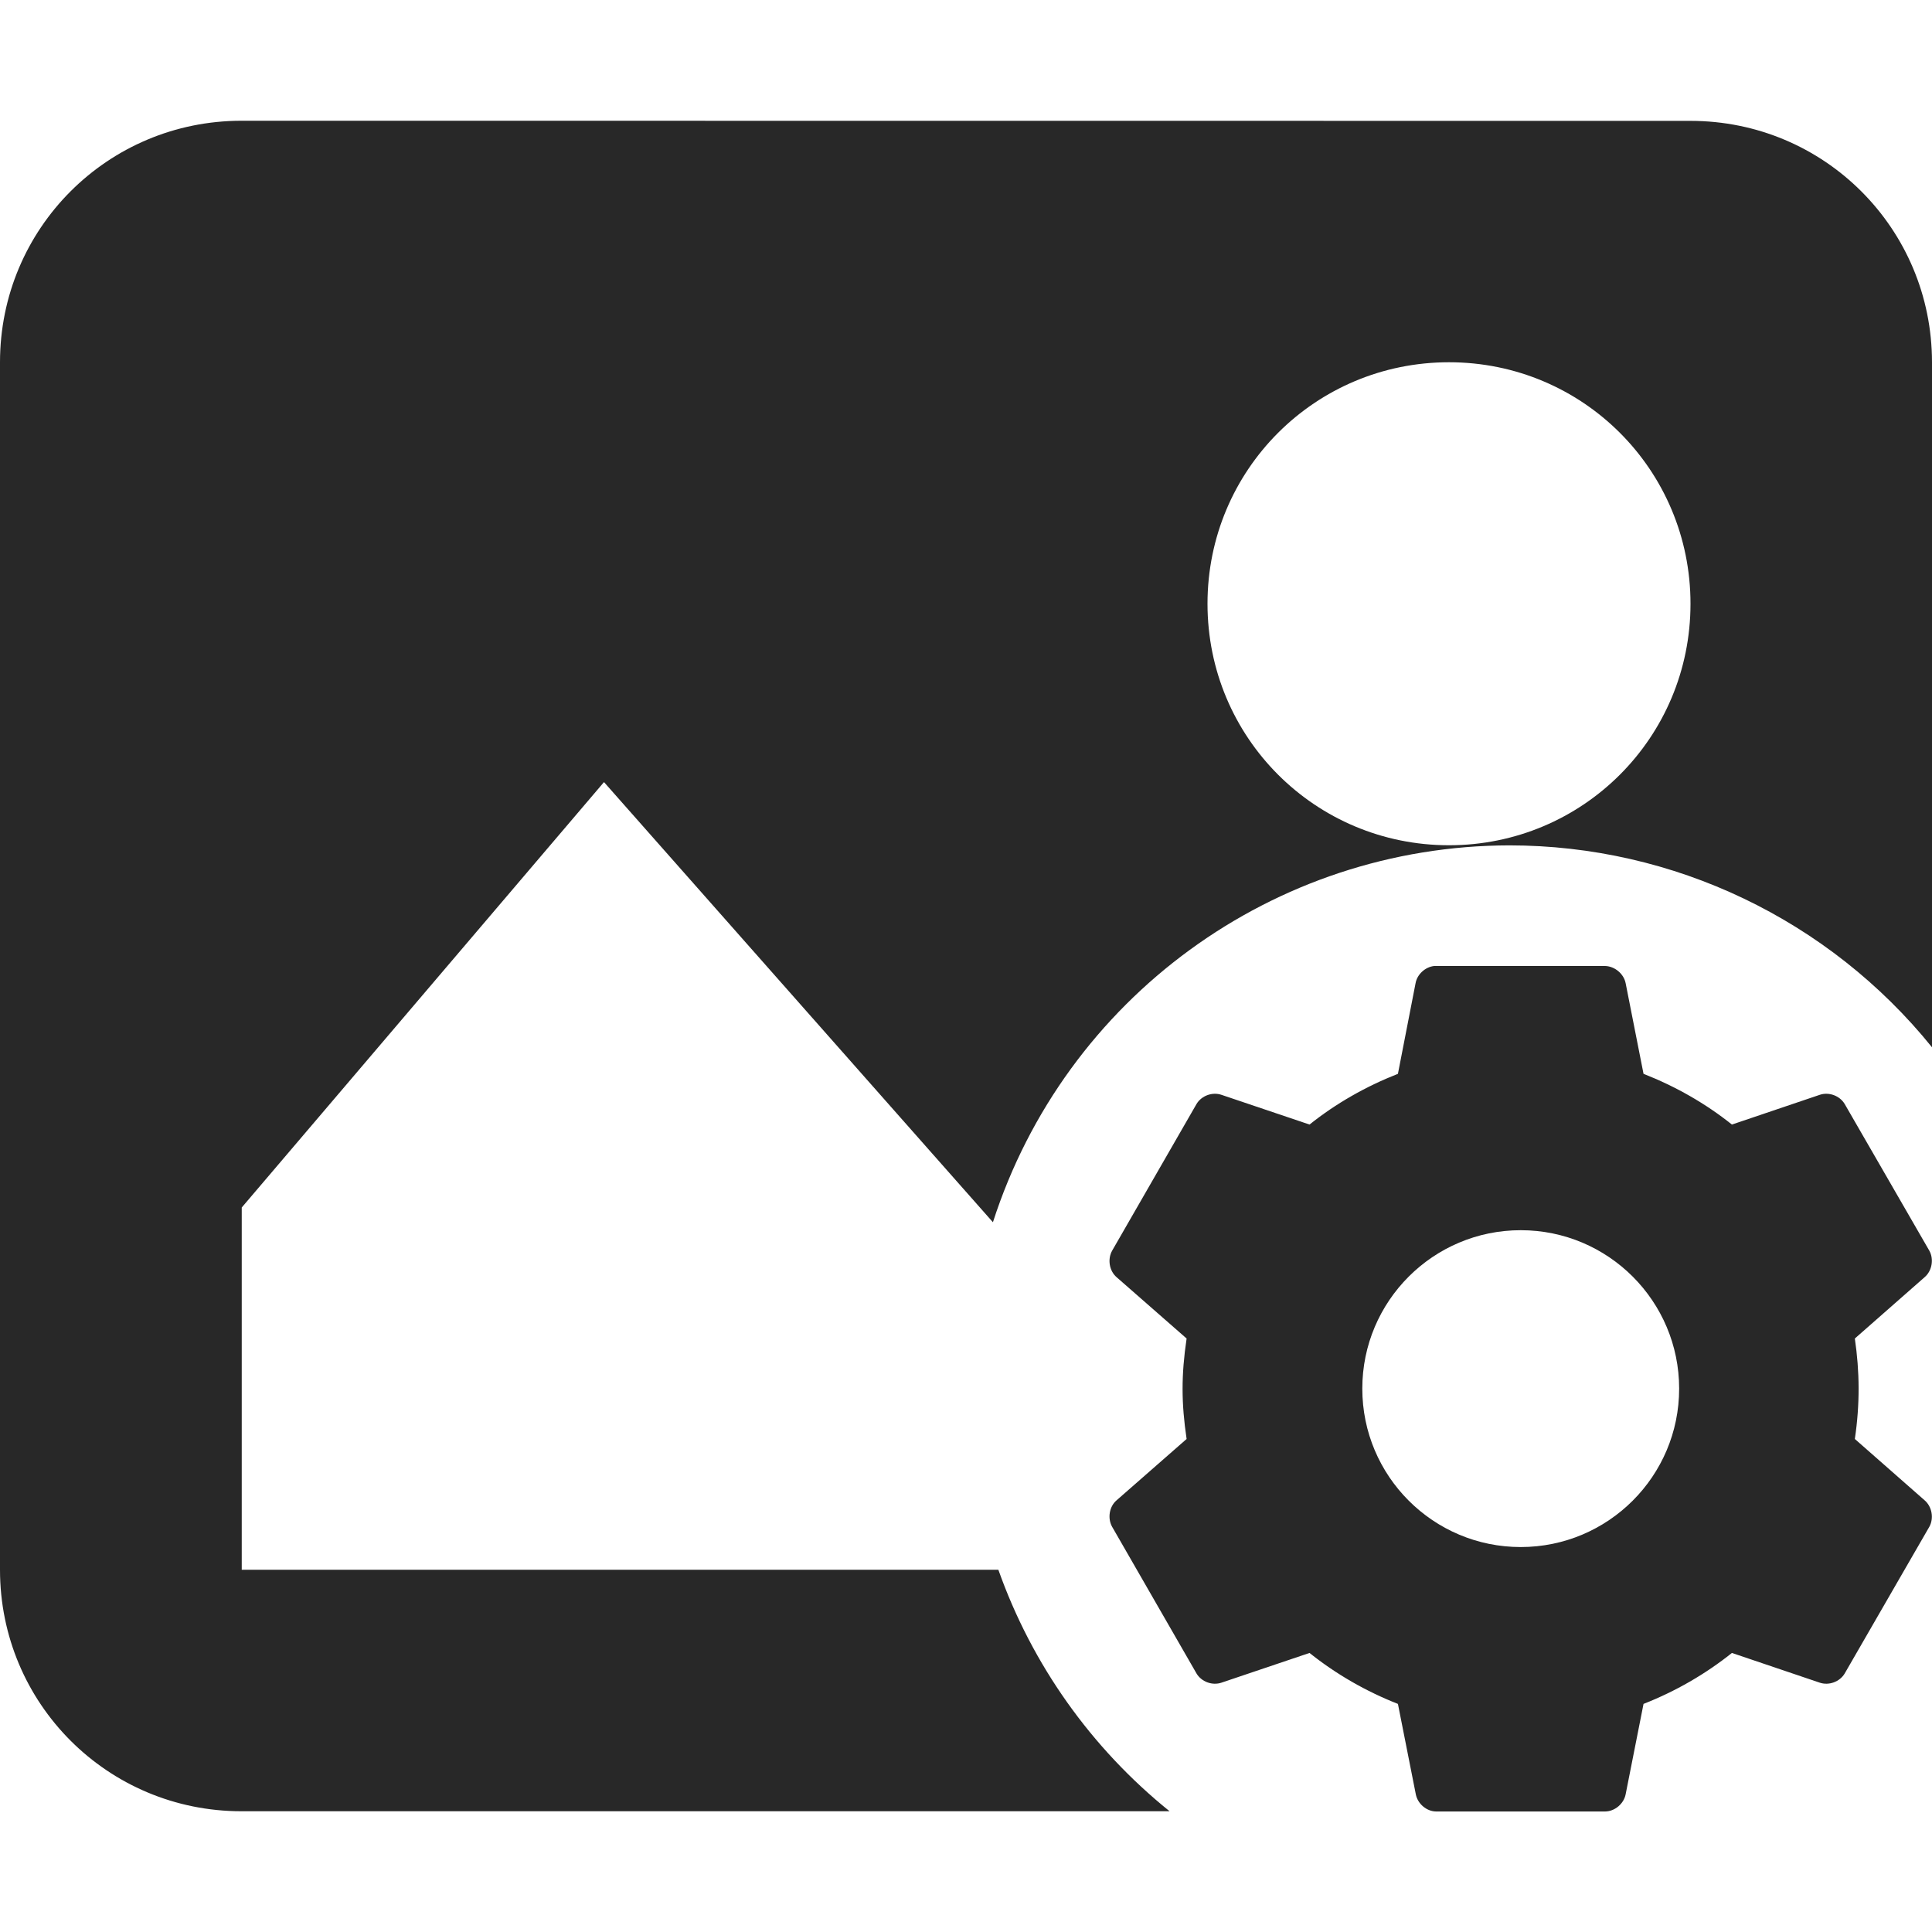 <svg width="16" height="16" version="1.1" xmlns="http://www.w3.org/2000/svg">
  <defs>
    <style type="text/css" id="current-color-scheme">.ColorScheme-Text { color:#282828; } .ColorScheme-Highlight { color:#458588; }</style>
  </defs>
  <path class="ColorScheme-Text" fill="currentColor" d="m2 1c-1.108 0-2 0.892-2 2v10c0 1.108 0.892 2 2 2h7.686c-0.649-0.523-1.14-1.215-1.418-2h-6.266v-3l3-3.523 3.221 3.645c0.598-1.858 2.326-3.118 4.277-3.121 1.359 7.37e-5 2.646 0.615 3.5 1.672v-5.672c0-1.108-0.892-2-2-2zm10 2c1.108 0 2 0.892 2 2s-0.892 2-2 2-2-0.892-2-2 0.892-2 2-2zm-0.123 5c-0.074 0.008-0.141 0.069-0.154 0.143l-0.146 0.75c-0.265 0.104-0.513 0.245-0.732 0.42l-0.729-0.246c-0.076-0.026-0.166 0.007-0.207 0.076l-0.699 1.215c-0.039 0.07-0.024 0.166 0.037 0.219l0.58 0.508c-0.045 0.303-0.044 0.536 0 0.832l-0.58 0.508c-0.061 0.052-0.076 0.149-0.037 0.219l0.699 1.215c0.041 0.069 0.131 0.102 0.207 0.076l0.729-0.246c0.219 0.175 0.467 0.318 0.732 0.422l0.148 0.748c0.015 0.078 0.088 0.142 0.168 0.143h1.4c0.08-8.5e-4 0.155-0.064 0.17-0.143l0.148-0.748c0.265-0.104 0.513-0.247 0.732-0.422l0.727 0.246c0.076 0.026 0.166-0.007 0.207-0.076l0.701-1.215c0.039-0.07 0.022-0.167-0.039-0.219l-0.578-0.508c0.043-0.29 0.04-0.559 0-0.832l0.578-0.508c0.061-0.052 0.078-0.149 0.039-0.219l-0.701-1.215c-0.041-0.069-0.131-0.102-0.207-0.076l-0.727 0.246c-0.219-0.175-0.467-0.316-0.732-0.42l-0.148-0.75c-0.015-0.078-0.09-0.141-0.17-0.143zm0.717 2.188c0.725 0 1.312 0.588 1.312 1.312 0 0.725-0.588 1.312-1.312 1.312-0.725 0-1.312-0.588-1.312-1.312 0-0.725 0.588-1.312 1.312-1.312z"/>
</svg>
